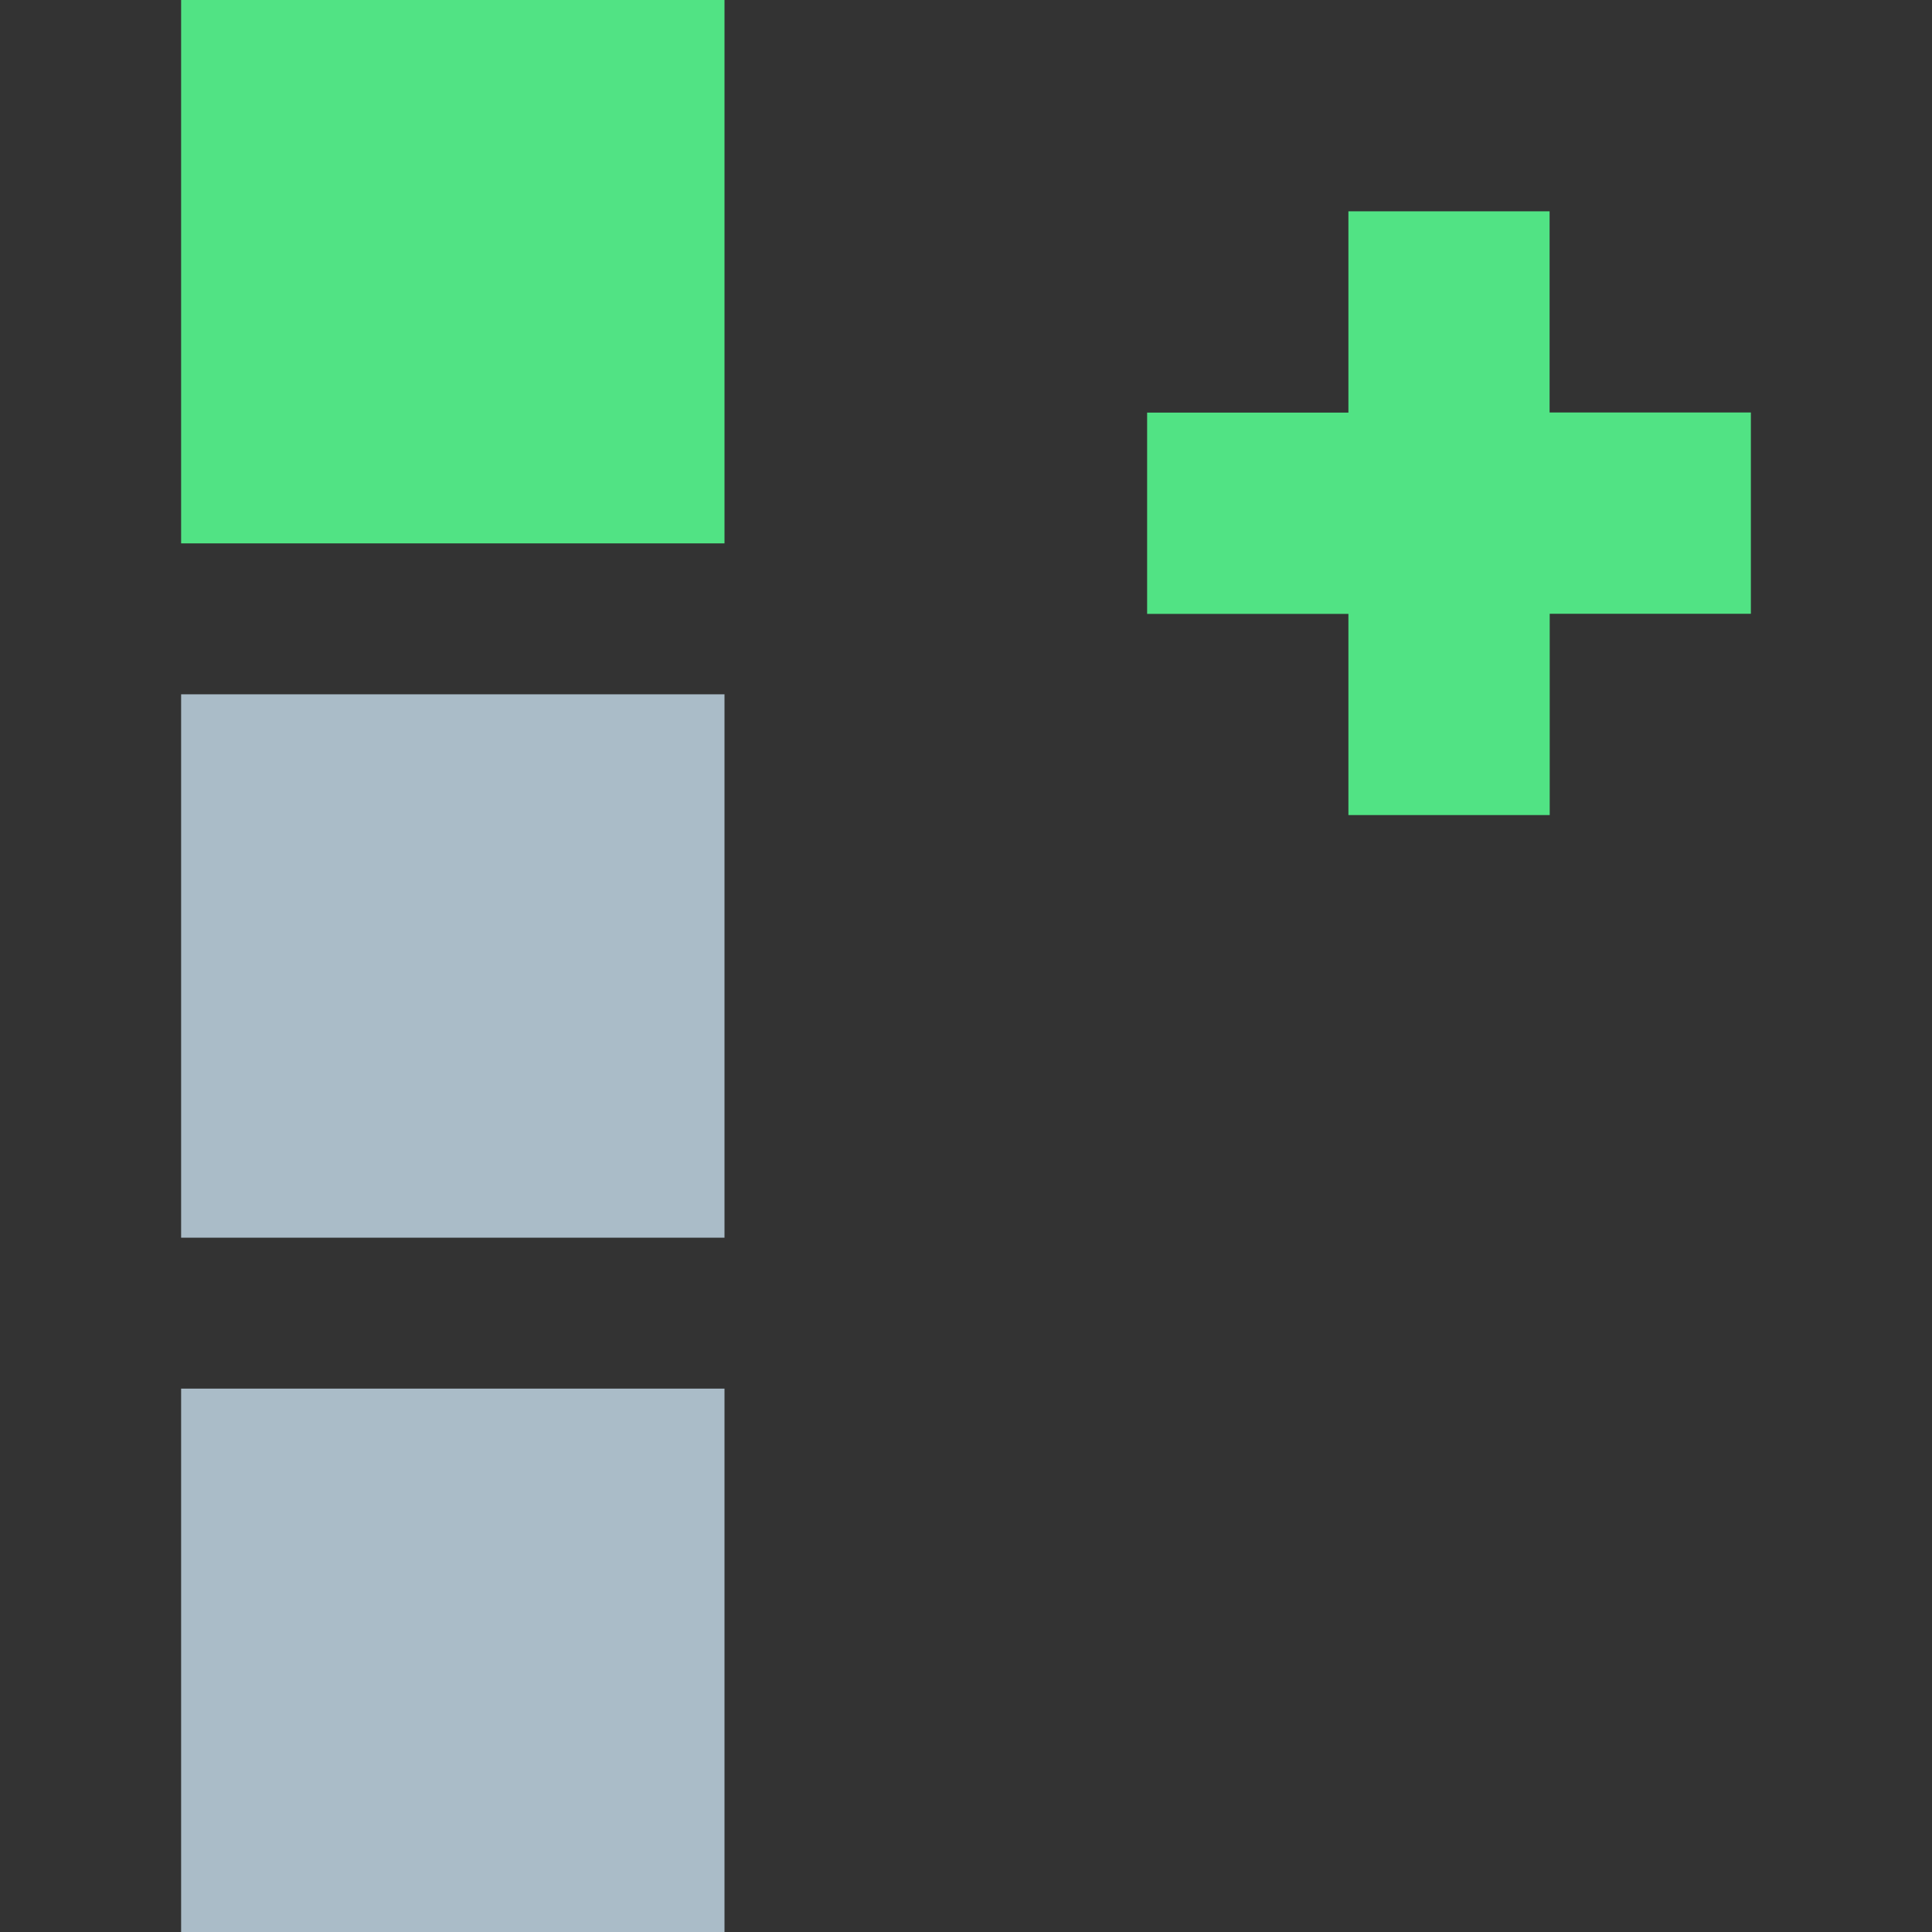 <?xml version="1.0" encoding="UTF-8" standalone="no"?>
<svg
   xmlns:dc="http://purl.org/dc/elements/1.1/"
   xmlns:cc="http://creativecommons.org/ns#"
   xmlns:rdf="http://www.w3.org/1999/02/22-rdf-syntax-ns#"
   xmlns:svg="http://www.w3.org/2000/svg"
   xmlns="http://www.w3.org/2000/svg"
   xmlns:xlink="http://www.w3.org/1999/xlink"
   xmlns:sodipodi="http://sodipodi.sourceforge.net/DTD/sodipodi-0.dtd"
   xmlns:inkscape="http://www.inkscape.org/namespaces/inkscape"
   width="16"
   height="16"
   viewBox="0 0 16 16"
   version="1.1"
   id="svg8"
   inkscape:version="1.0.1 (0767f8302a, 2020-10-17)"
   sodipodi:docname="add-above.svg">
  <rect x="0" y="0" width="16" height="16" fill="#333333" stroke="none"/>
  <defs
     id="defs2">
    <linearGradient
       inkscape:collect="always"
       id="linearGradient1654">
      <stop
         style="stop-color:#51b5e3;stop-opacity:0.247"
         offset="0"
         id="stop1650" />
      <stop
         style="stop-color:#51b5e3;stop-opacity:1"
         offset="1"
         id="stop1652" />
    </linearGradient>
    <marker
       id="ExperimentalArrow"
       refX="5.0"
       refY="3.0"
       orient="auto-start-reverse"
       inkscape:stockid="ExperimentalArrow"
       inkscape:isstock="true">
      <path
         style="fill:context-stroke;stroke:#000000;stroke-opacity:1"
         d="m 10,3 -10,3 0,-6 z"
         id="path1186" />
    </marker>
    <marker
       style="overflow:visible;"
       id="Arrow2Lend"
       refX="0.0"
       refY="0.0"
       orient="auto"
       inkscape:stockid="Arrow2Lend"
       inkscape:isstock="true">
      <path
         transform="scale(1.1) rotate(180) translate(1,0)"
         d="M 8.719,4.034 L -2.207,0.016 L 8.719,-4.002 C 6.973,-1.63 6.983,1.616 8.719,4.034 z "
         style="fill-rule:evenodd;stroke-width:0.625;stroke-linejoin:round;stroke:#000000;stroke-opacity:1;fill:#000000;fill-opacity:1"
         id="path954" />
    </marker>
    <marker
       style="overflow:visible;"
       id="Arrow1Lend"
       refX="0.0"
       refY="0.0"
       orient="auto"
       inkscape:stockid="Arrow1Lend"
       inkscape:isstock="true">
      <path
         transform="scale(0.8) rotate(180) translate(12.5,0)"
         style="fill-rule:evenodd;stroke:#000000;stroke-width:1pt;stroke-opacity:1;fill:#000000;fill-opacity:1"
         d="M 0.0,0.0 L 5.0,-5.0 L -12.5,0.0 L 5.0,5.0 L 0.0,0.0 z "
         id="path936" />
    </marker>
    <linearGradient
       inkscape:collect="always"
       xlink:href="#linearGradient1654"
       id="linearGradient1656"
       x1="16"
       y1="0"
       x2="16"
       y2="16"
       gradientUnits="userSpaceOnUse"
       gradientTransform="matrix(1,0,0,-1,0,16)" />
  </defs>
  <sodipodi:namedview
     id="base"
     pagecolor="#ffffff"
     bordercolor="#666666"
     borderopacity="0.231"
     inkscape:pageopacity="0.0"
     inkscape:pageshadow="2"
     inkscape:zoom="18.515625"
     inkscape:cx="16.783849"
     inkscape:cy="9.2494952"
     inkscape:document-units="px"
     inkscape:current-layer="g929"
     inkscape:document-rotation="0"
     showgrid="false"
     units="px"
     inkscape:pagecheckerboard="true"
     inkscape:showpageshadow="false"
     showborder="true"
     borderlayer="false"
     inkscape:window-width="2560"
     inkscape:window-height="1375"
     inkscape:window-x="0"
     inkscape:window-y="0"
     inkscape:window-maximized="1"
     inkscape:snap-to-guides="true"
     inkscape:snap-grids="true"
     inkscape:snap-page="true" />
  <g
     inkscape:label="Layer 1"
     inkscape:groupmode="layer"
     id="layer1">
    <g
       id="g1481">
      <g
         id="g929"
         transform="matrix(1,0,0,-1,-3.25,16)">
        <rect
           style="fill:#ffffff;stroke:#aabcc8;stroke-width:3;stroke-linecap:butt;stroke-linejoin:miter;stroke-miterlimit:4;stroke-dasharray:none;stroke-opacity:1;paint-order:stroke fill markers"
           id="rect835"
           width="1.5"
           height="1.5"
           x="6.25"
           y="7.25" />
        <rect
           style="fill:#ffffff;stroke:#aabcc8;stroke-width:3;stroke-linecap:butt;stroke-linejoin:miter;stroke-miterlimit:4;stroke-dasharray:none;stroke-dashoffset:0;stroke-opacity:1;paint-order:stroke fill markers"
           id="rect835-3"
           width="1.5"
           height="1.5"
           x="6.25"
           y="1.5" />
        <rect
           style="fill:#ffffff;stroke:#51e384;stroke-width:3;stroke-linecap:butt;stroke-linejoin:miter;stroke-miterlimit:4;stroke-dasharray:none;stroke-opacity:1;paint-order:stroke fill markers"
           id="rect835-3-6"
           width="1.5"
           height="1.5"
           x="6.25"
           y="13" />
        <path
           id="rect1736"
           style="fill:#51e384;fill-opacity:1;stroke:none;stroke-width:3;stroke-linecap:butt;stroke-linejoin:miter;stroke-miterlimit:4;stroke-dasharray:none;stroke-dashoffset:0;stroke-opacity:1;paint-order:stroke fill markers"
           d="M 14.417,14.25 V 12.583 H 12.75 v -1.667 h 1.667 V 9.25 h 1.667 v 1.667 H 17.75 v 1.667 H 16.083 V 14.25 Z" />
      </g>
    </g>
  </g>
</svg>
